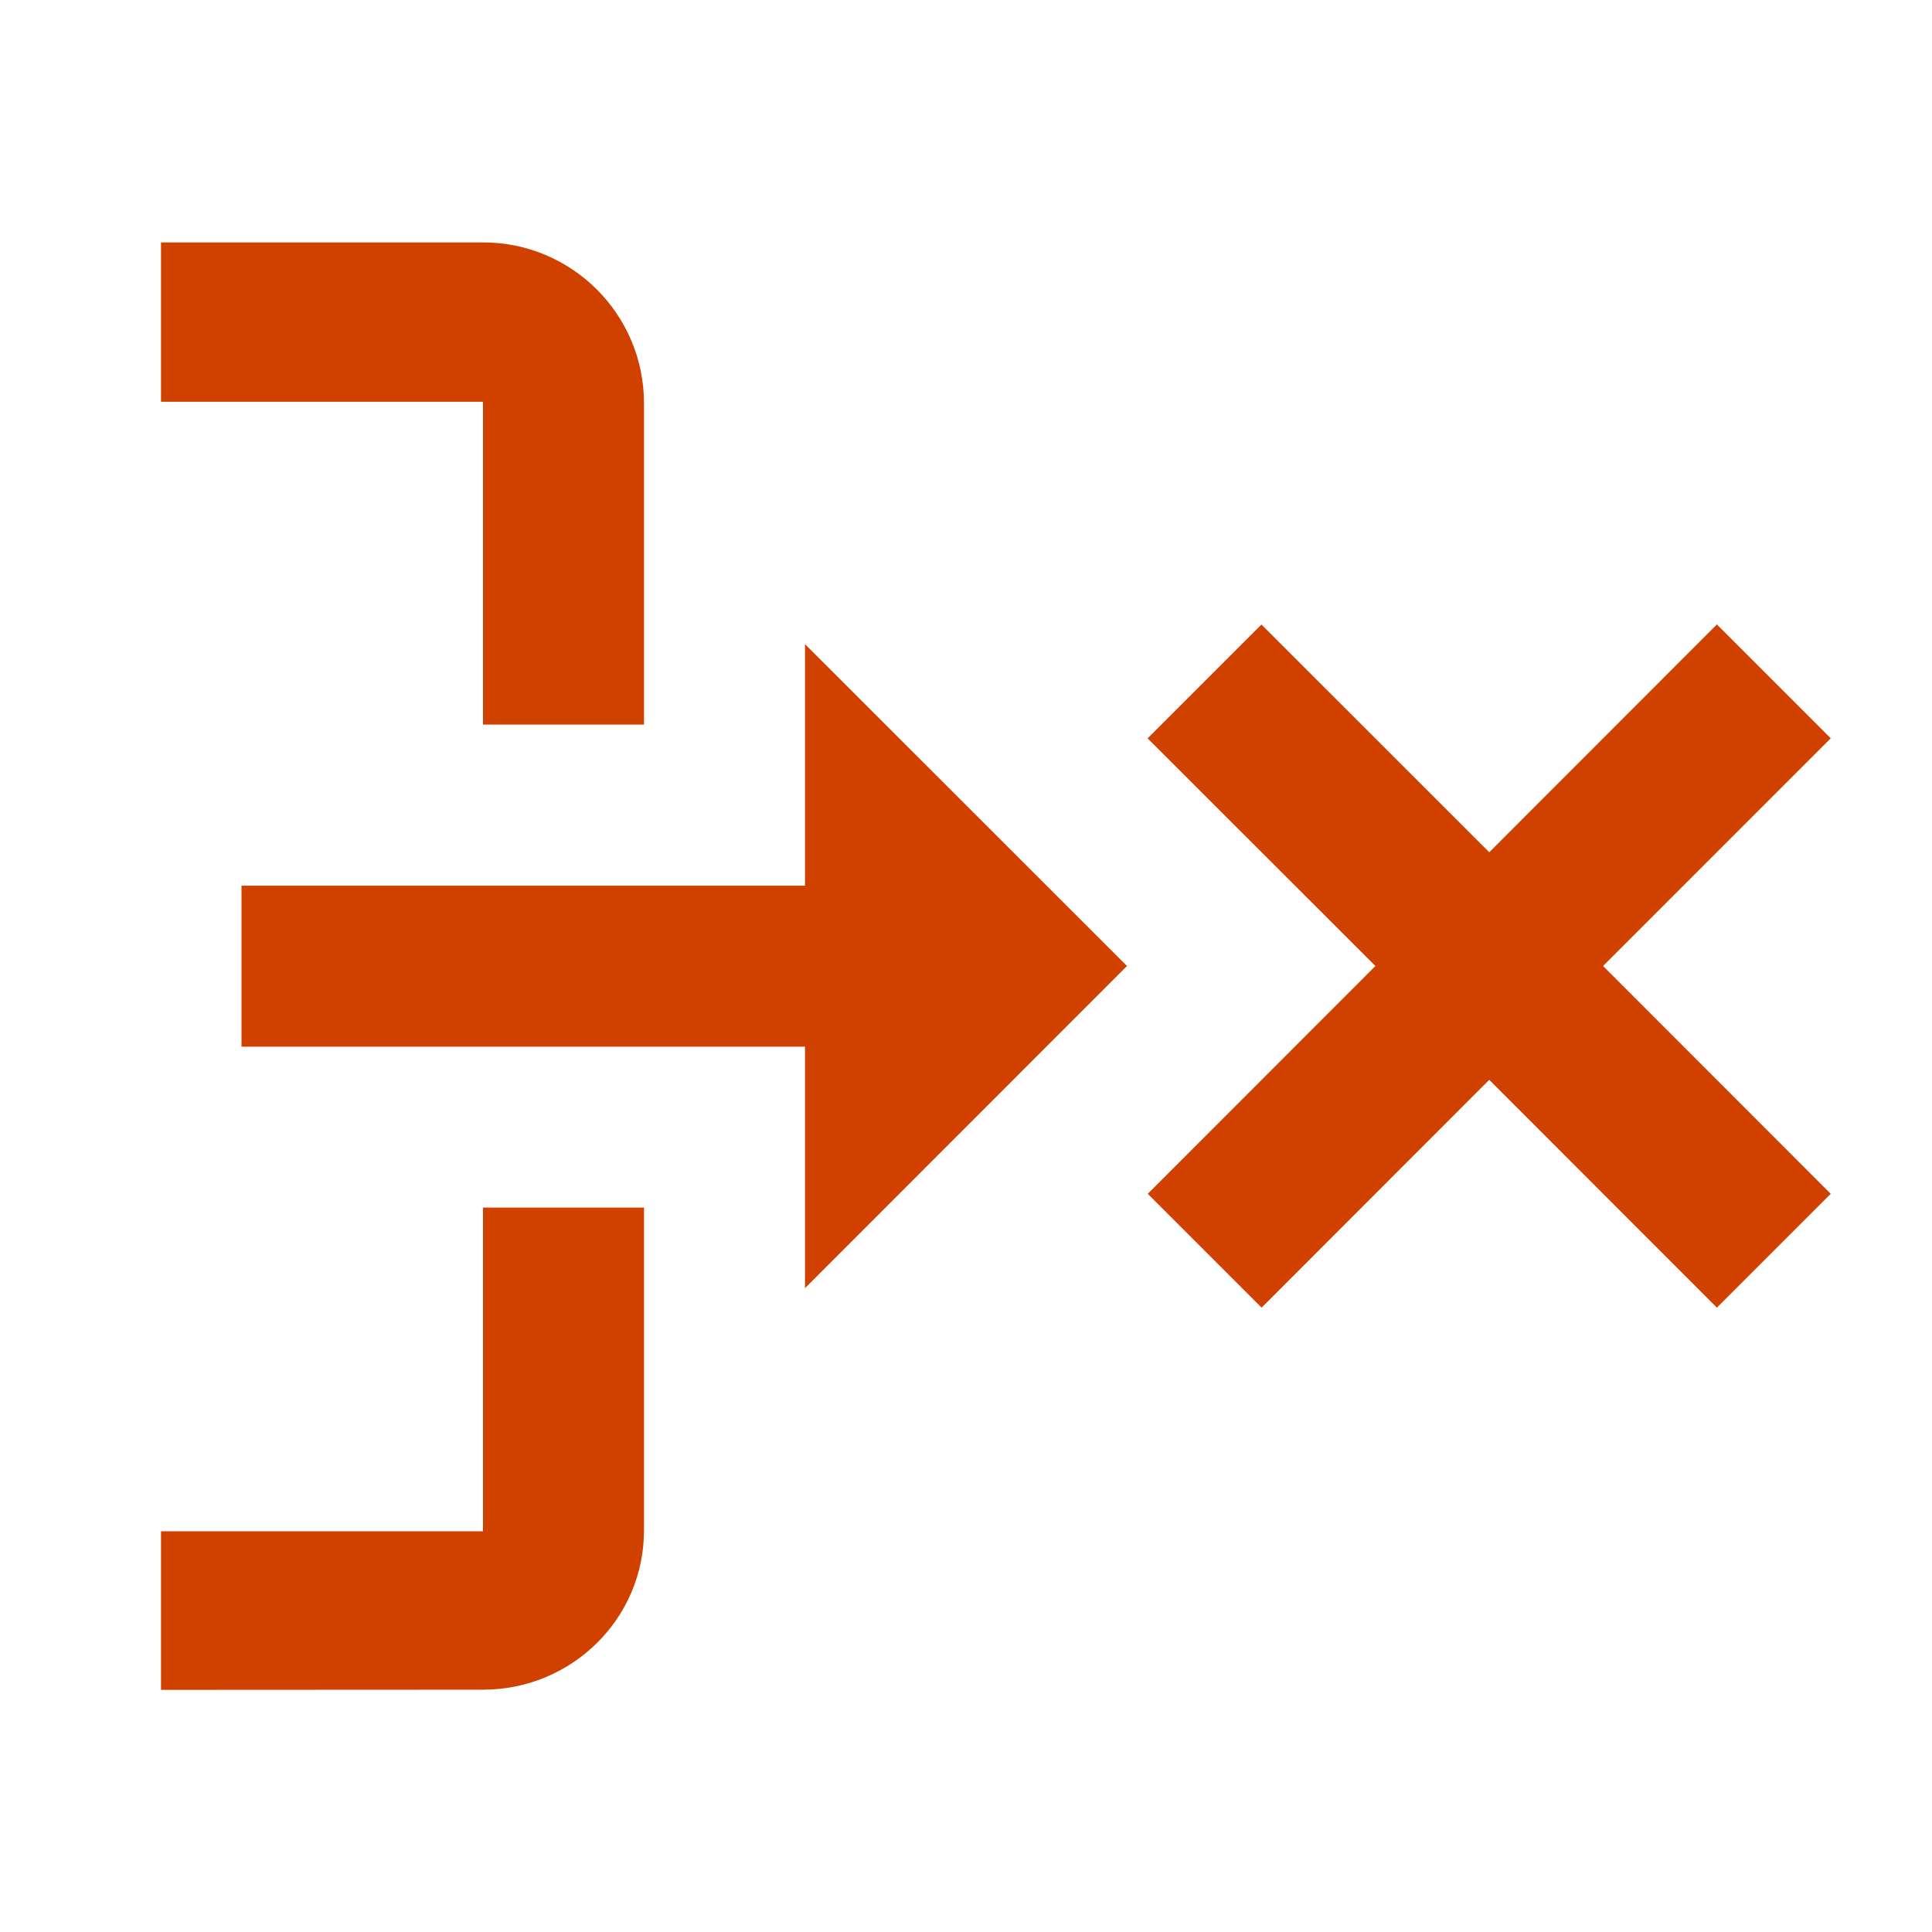 <svg xmlns="http://www.w3.org/2000/svg" width="24" height="24" viewBox="0 0 24 24" fill="#D04100">
  <path fill-rule="evenodd" d="M22.742,9.171L19.914,12l2.828,2.83l-1.414,1.414l-2.828-2.83l-2.828,2.83 l-1.414-1.414L17.086,12l-2.83-2.828l1.414-1.414l2.83,2.829l2.828-2.83L22.742,9.171L22.742,9.171z M2,3.011v1.98h4v4.01h2v-3.99 c0-1.11-0.899-2-2-2H2L2,3.011z M6,15.002v4.02H2L2,20.992L6,20.99c1.1,0,2-0.879,2-1.979v-4.01H6L6,15.002z M10,16.002L10,16.002 v-3H3v-2h7v-3L14,12L10,16.002z" clip-rule="evenodd"/>
</svg>